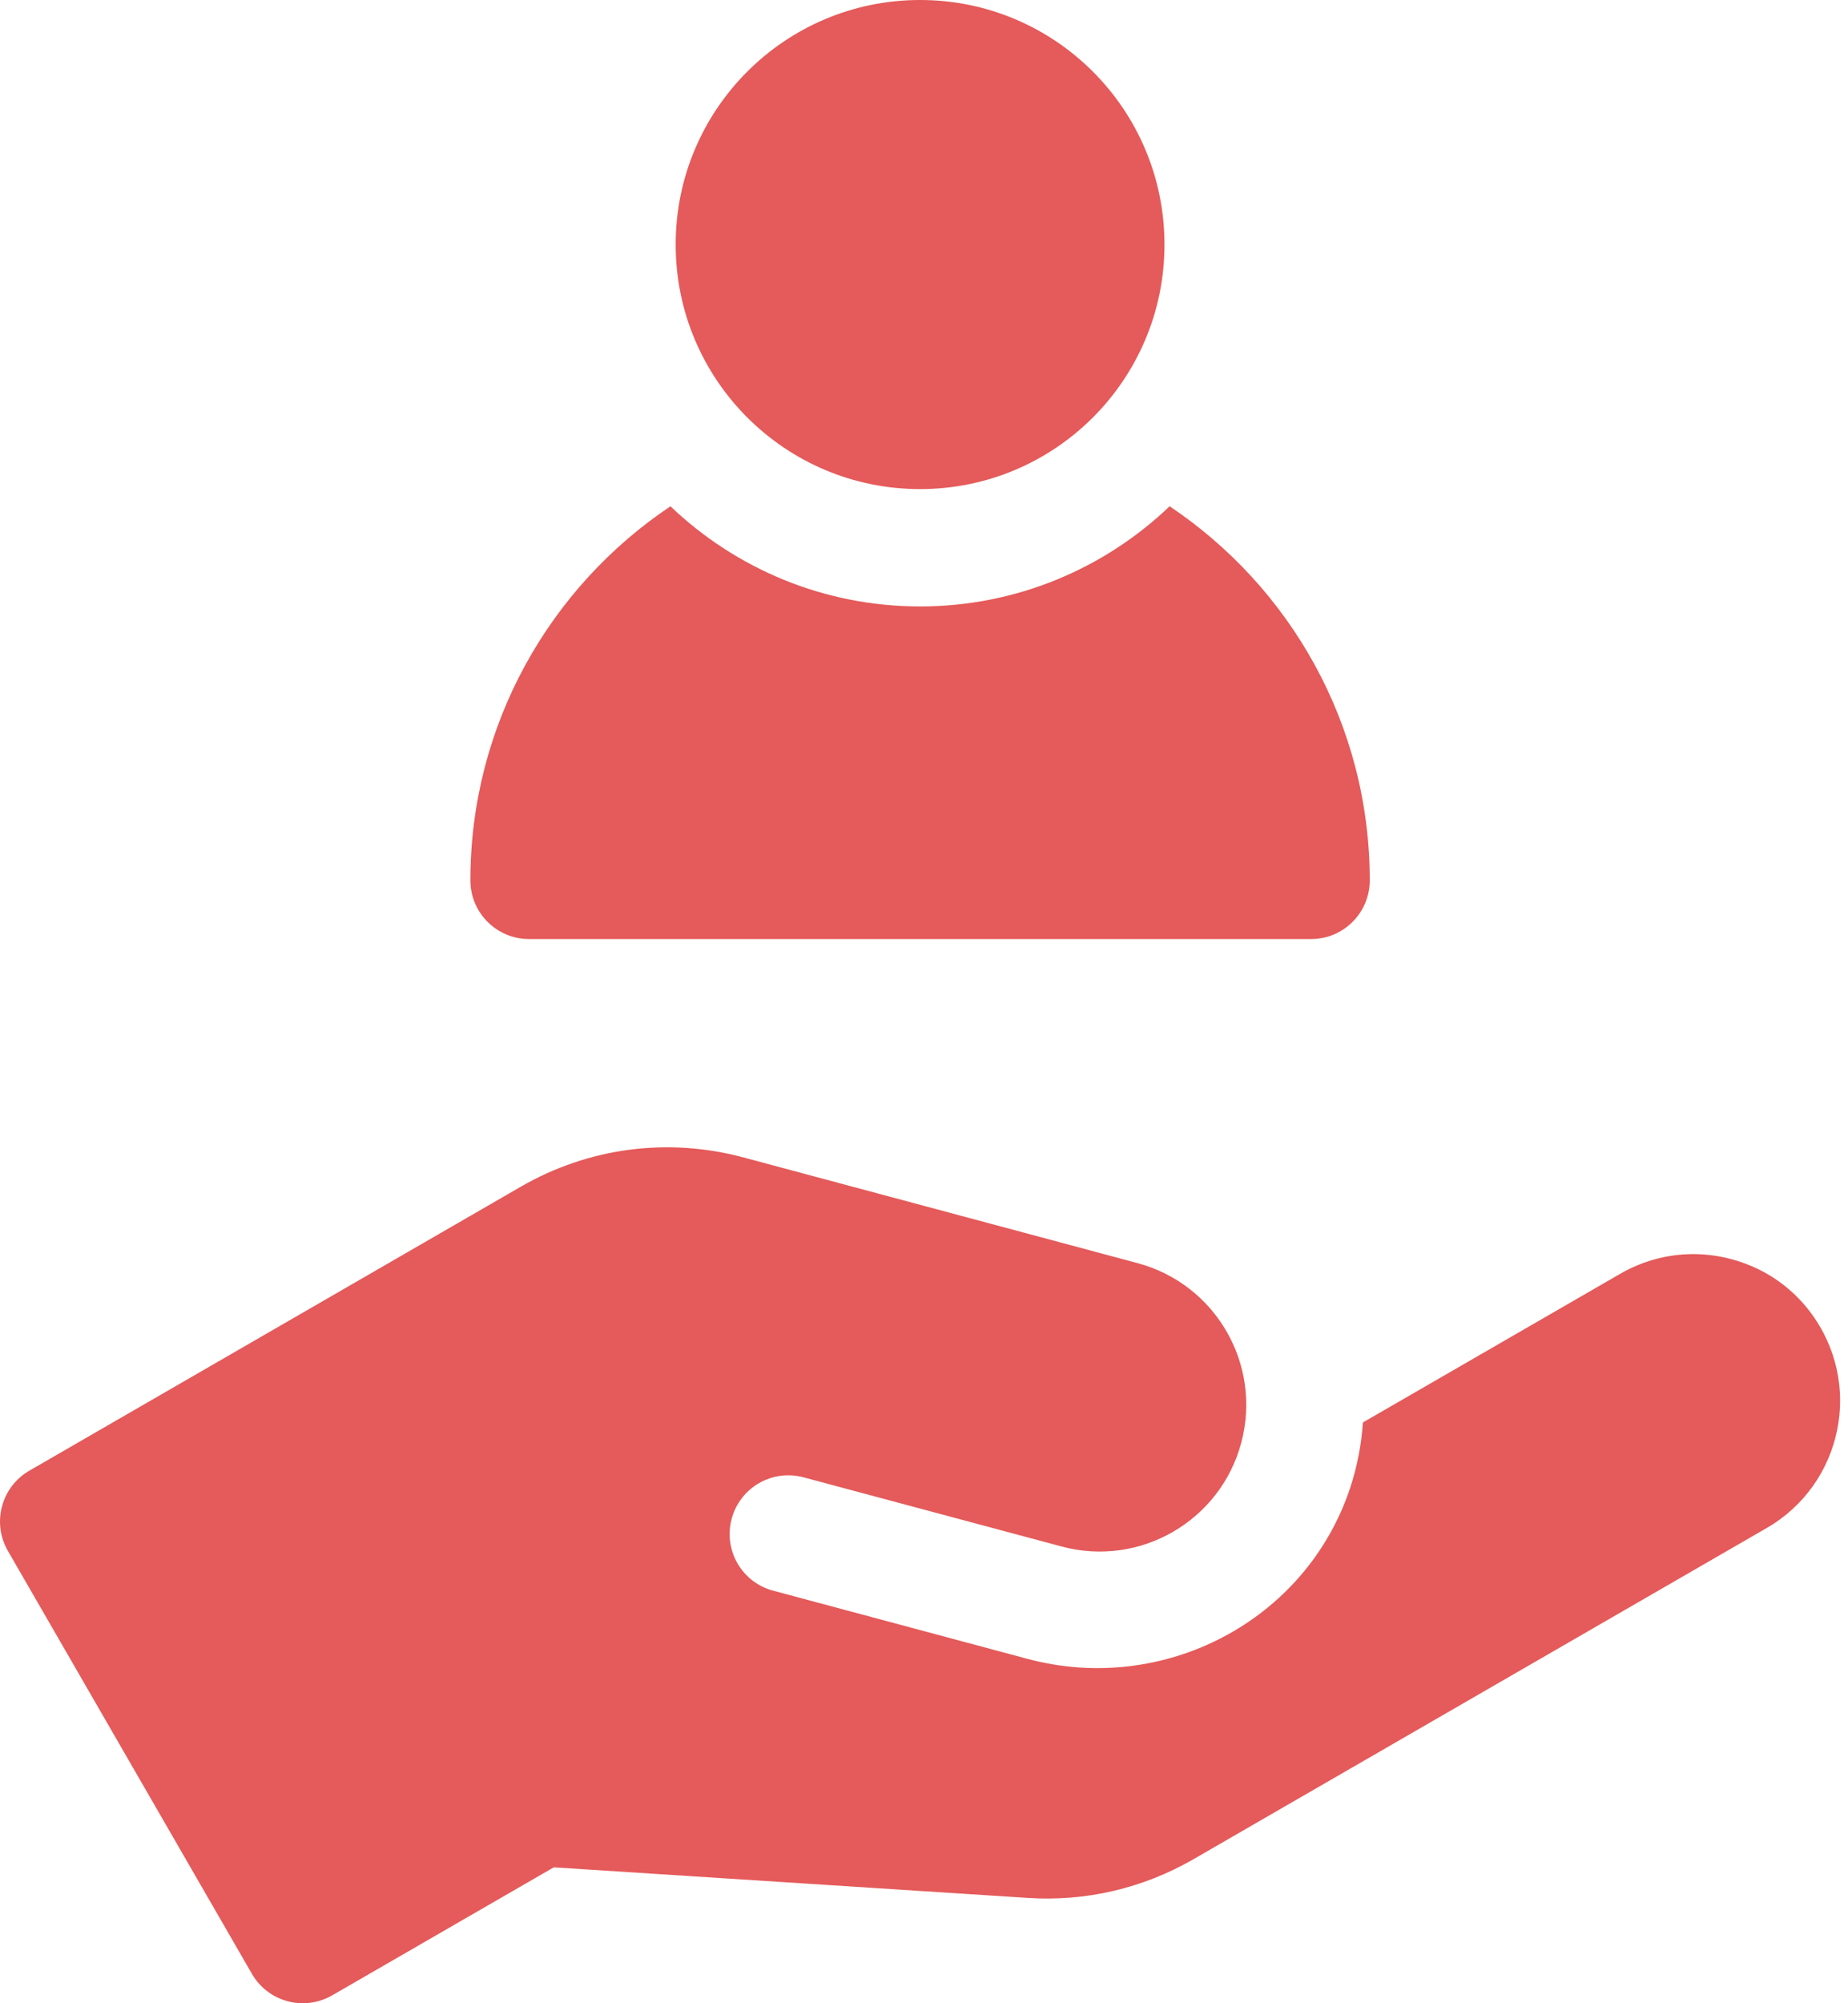 <svg width="24" height="26" viewBox="0 0 24 26" fill="none" xmlns="http://www.w3.org/2000/svg">
<path d="M23.505 17.023C23.299 16.752 23.021 16.54 22.704 16.415C22.149 16.195 21.547 16.241 21.041 16.533L17.7 18.462C17.681 18.744 17.628 19.028 17.535 19.31C16.96 21.043 15.106 22.003 13.343 21.53L10.04 20.645C9.634 20.537 9.393 20.119 9.502 19.713C9.611 19.306 10.028 19.065 10.435 19.174L13.788 20.072C14.803 20.345 15.848 19.742 16.12 18.726C16.392 17.71 15.789 16.666 14.773 16.394L9.654 15.022C8.672 14.759 7.645 14.894 6.764 15.402L0.381 19.088C0.017 19.298 -0.108 19.764 0.102 20.128L3.272 25.619C3.373 25.794 3.54 25.922 3.735 25.974C3.93 26.026 4.138 25.999 4.313 25.898L7.192 24.236L13.349 24.633C14.102 24.682 14.845 24.508 15.499 24.131L22.946 19.831C23.926 19.265 24.213 17.954 23.505 17.023V17.023Z" fill="#E55A5A"/>
<path d="M6.871 12.188H17.027C17.448 12.188 17.789 11.847 17.789 11.426C17.789 9.404 16.756 7.619 15.19 6.571C14.347 7.376 13.204 7.871 11.949 7.871C10.693 7.871 9.551 7.376 8.707 6.571C7.142 7.619 6.109 9.404 6.109 11.426C6.109 11.847 6.45 12.188 6.871 12.188Z" fill="#E55A5A"/>
<path d="M11.949 6.348C13.702 6.348 15.123 4.927 15.123 3.174C15.123 1.421 13.702 0 11.949 0C10.196 0 8.775 1.421 8.775 3.174C8.775 4.927 10.196 6.348 11.949 6.348Z" fill="#E55A5A"/>
</svg>
